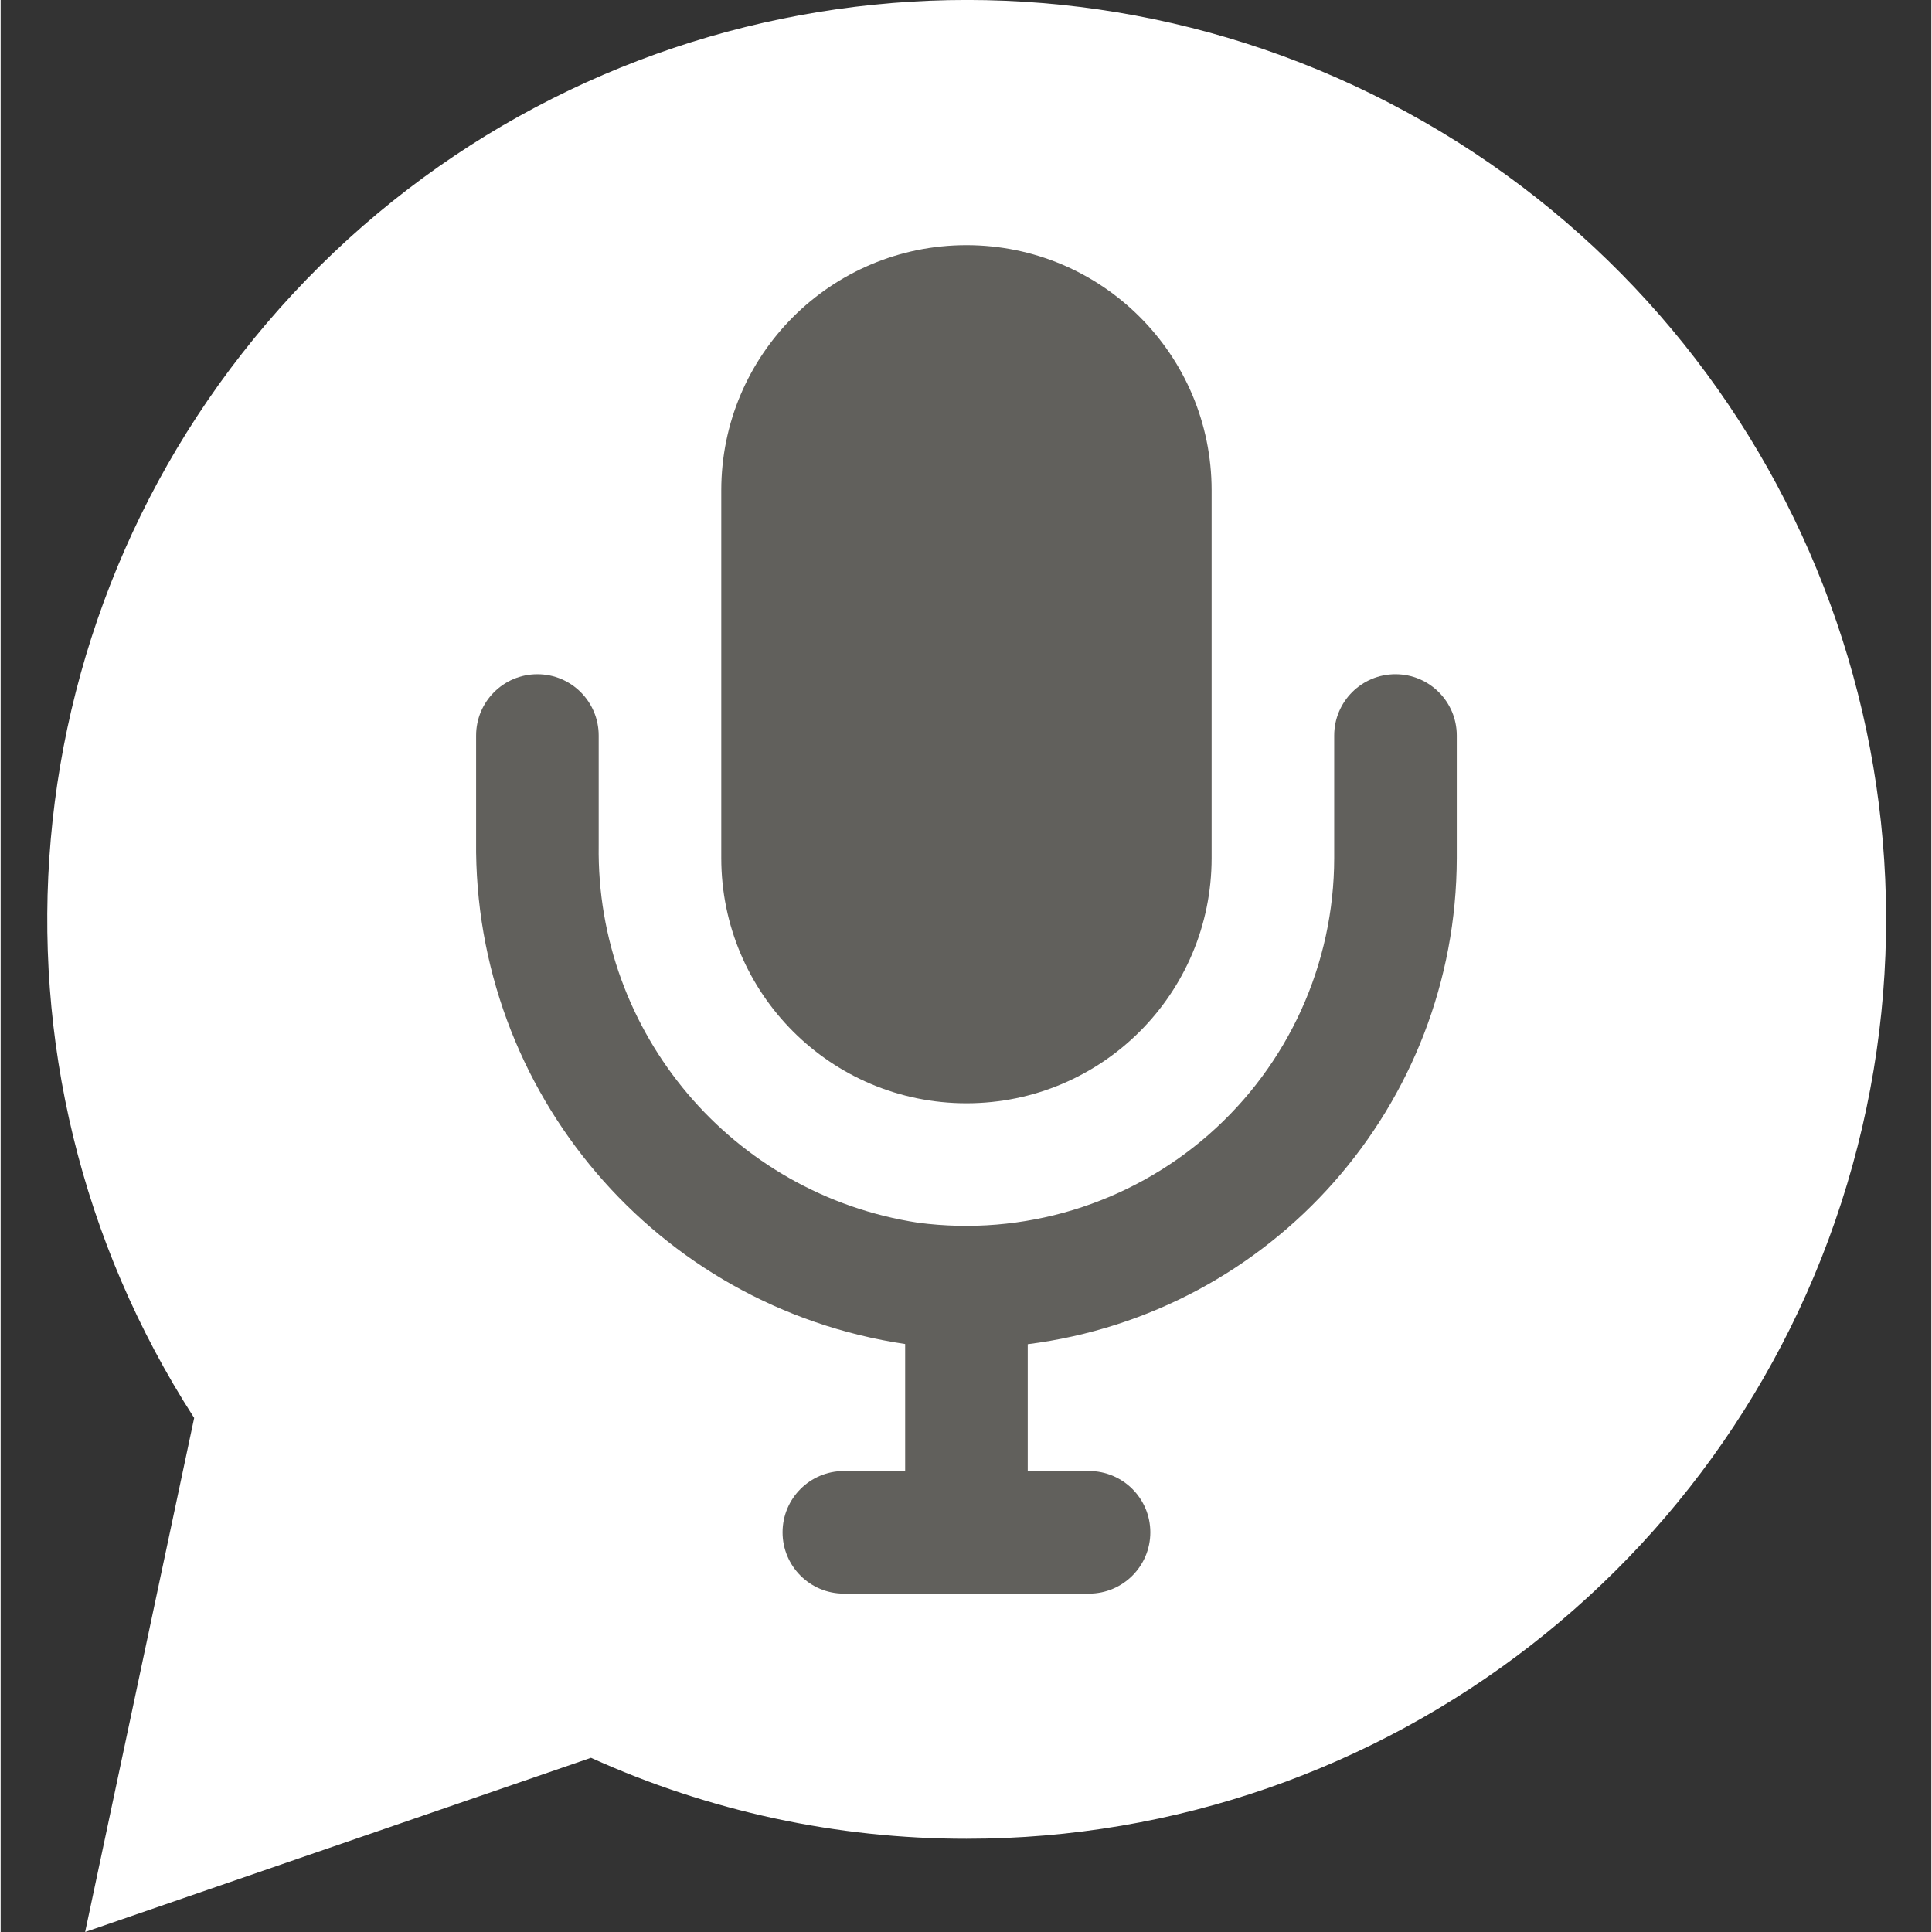 <?xml version="1.0"?>
<svg xmlns="http://www.w3.org/2000/svg" height="512px" viewBox="-12 0 504 504.336" width="512px" class="hovered-paths"><rect x="-12" y="0" width="504" height="504.336" fill="#333333" stroke="none"/><g><path d="m10.055 504.336 28.465-134.191c-59.508-92.203-48.898-213.02 25.766-293.438 74.664-80.422 194.363-99.957 290.719-47.449 96.359 52.508 144.832 163.684 117.73 270.02-27.105 106.336-122.879 180.746-232.617 180.723-33.805.02-67.223-7.188-98.016-21.137zm0 0" fill="#e76e54" data-original="#E76E54" class="active-path" style="fill:#FFFFFF" data-old_color="#e76e54"/><g fill="#fff"><path d="m240.117 288c35.348 0 64-28.652 64-64v-96c0-35.348-28.652-64-64-64-35.344 0-64 28.652-64 64v96c0 35.348 28.656 64 64 64zm0 0" data-original="#FFF" class="" style="fill:#61605C" data-old_color="#FFF"/><path d="m352.117 176c-8.836 0-16 7.164-16 16v32c-.023 27.656-11.965 53.957-32.762 72.184-20.801 18.223-48.441 26.605-75.859 23-48.496-7.418-84.086-49.473-83.379-98.527v-28.656c0-8.836-7.164-16-16-16-8.836 0-16 7.164-16 16v27.473c-.723 65.621 47.094 121.707 112 131.375v33.152h-16c-8.836 0-16 7.164-16 16s7.164 16 16 16h64c8.836 0 16-7.164 16-16s-7.164-16-16-16h-16v-33.105c63.934-8.109 111.895-62.449 112-126.895v-32c0-8.836-7.164-16-16-16zm0 0" data-original="#FFF" class="" style="fill:#61605C" data-old_color="#FFF"/></g></g> </svg>
